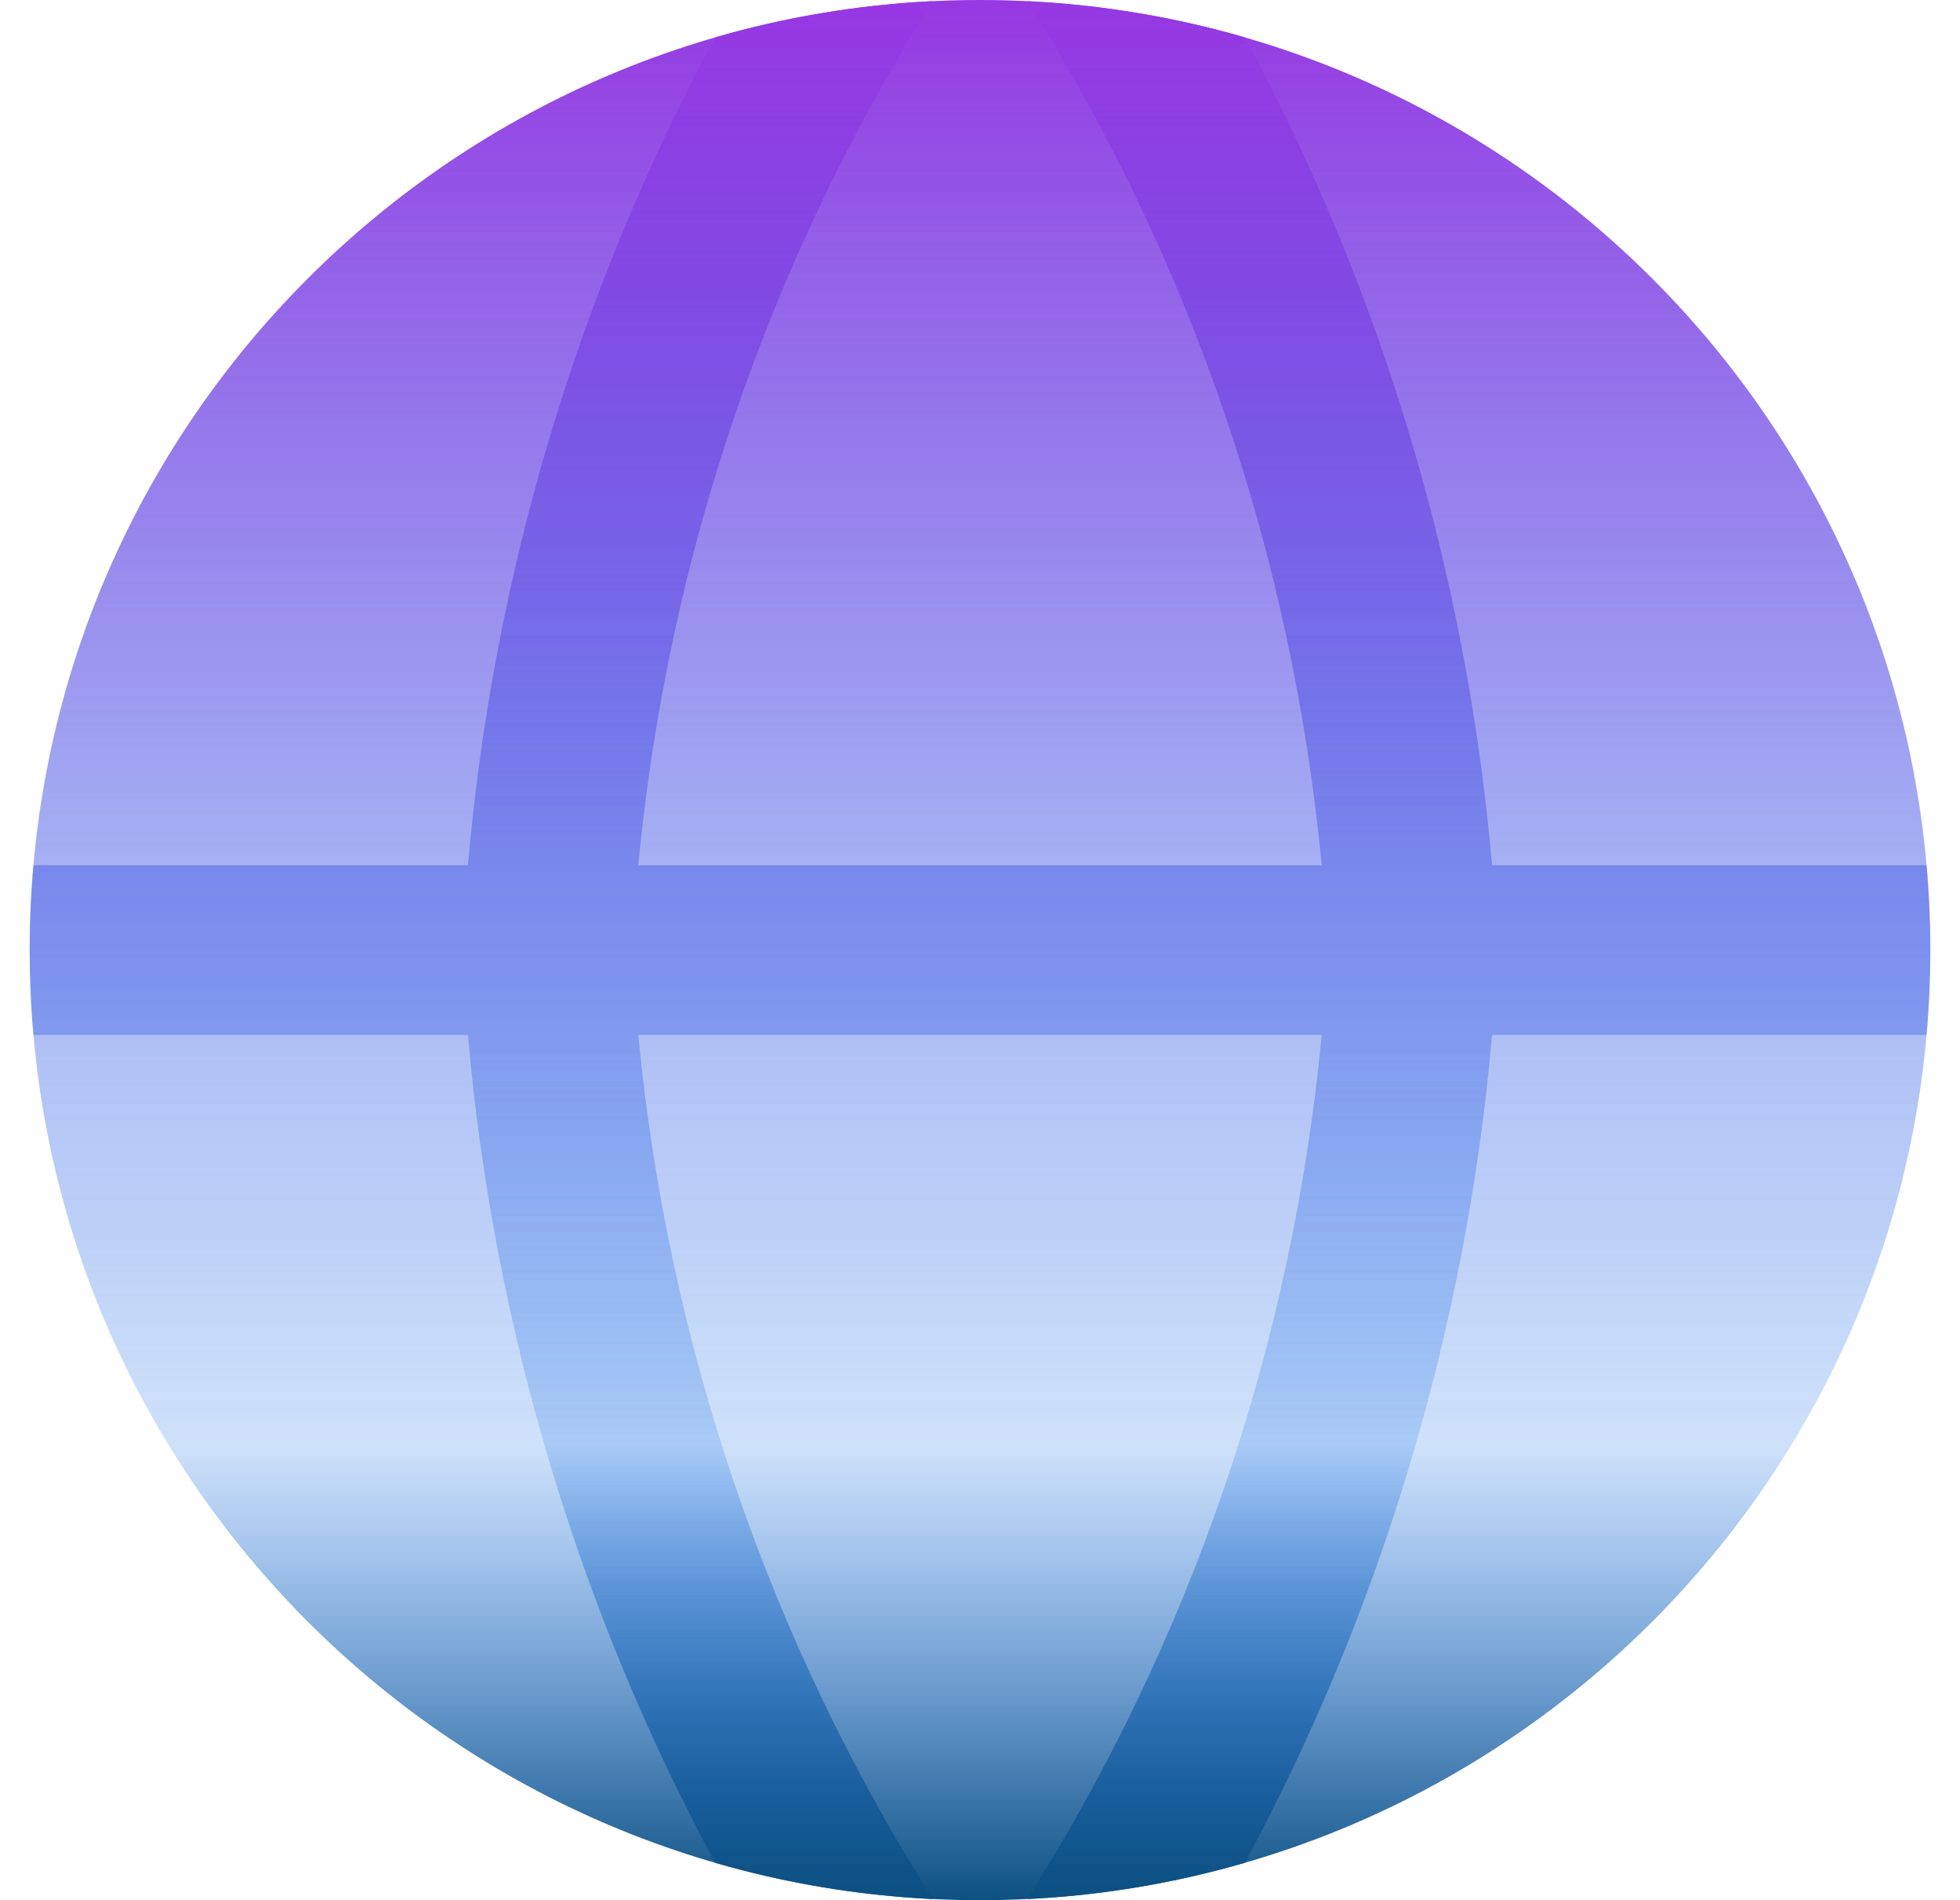 <svg width="33" height="32" viewBox="0 0 33 32" fill="none" xmlns="http://www.w3.org/2000/svg">
<path fill-rule="evenodd" clip-rule="evenodd" d="M16.5 0C7.663 0 0.5 7.163 0.5 16C0.5 24.837 7.663 32 16.5 32C25.337 32 32.5 24.837 32.5 16C32.5 7.163 25.337 0 16.5 0Z" fill="url(#paint0_linear_3_291)"/>
<path fill-rule="evenodd" clip-rule="evenodd" d="M20.96 0.63C19.788 0.291 18.561 0.081 17.295 0.02C20.052 4.376 21.758 9.367 22.253 14.572H10.747C11.242 9.367 12.948 4.376 15.705 0.02C14.439 0.081 13.212 0.291 12.04 0.63C9.732 4.913 8.308 9.66 7.878 14.572H0.563C0.521 15.042 0.5 15.519 0.5 16C0.5 16.482 0.521 16.958 0.563 17.429H7.878C8.308 22.34 9.732 27.087 12.04 31.37C13.212 31.71 14.439 31.919 15.705 31.981C12.948 27.624 11.242 22.633 10.747 17.429H22.253C21.758 22.633 20.052 27.624 17.295 31.981C18.561 31.919 19.788 31.71 20.96 31.37C23.268 27.087 24.692 22.34 25.122 17.429H32.437C32.479 16.958 32.5 16.482 32.5 16C32.5 15.519 32.479 15.042 32.437 14.572H25.122C24.692 9.66 23.268 4.913 20.96 0.63Z" fill="url(#paint1_linear_3_291)"/>
<defs>
<linearGradient id="paint0_linear_3_291" x1="16.5" y1="0" x2="16.5" y2="32" gradientUnits="userSpaceOnUse">
<stop stop-color="#9738E2"/>
<stop offset="0.453" stop-color="#4C5FE6" stop-opacity="0.5"/>
<stop offset="0.76" stop-color="#2176E7" stop-opacity="0.217"/>
<stop offset="1" stop-color="#0D5081"/>
</linearGradient>
<linearGradient id="paint1_linear_3_291" x1="16.5" y1="0.02" x2="16.5" y2="31.981" gradientUnits="userSpaceOnUse">
<stop stop-color="#9738E2"/>
<stop offset="0.453" stop-color="#4C5FE6" stop-opacity="0.5"/>
<stop offset="0.76" stop-color="#2176E7" stop-opacity="0.217"/>
<stop offset="1" stop-color="#0D5081"/>
</linearGradient>
</defs>
</svg>
